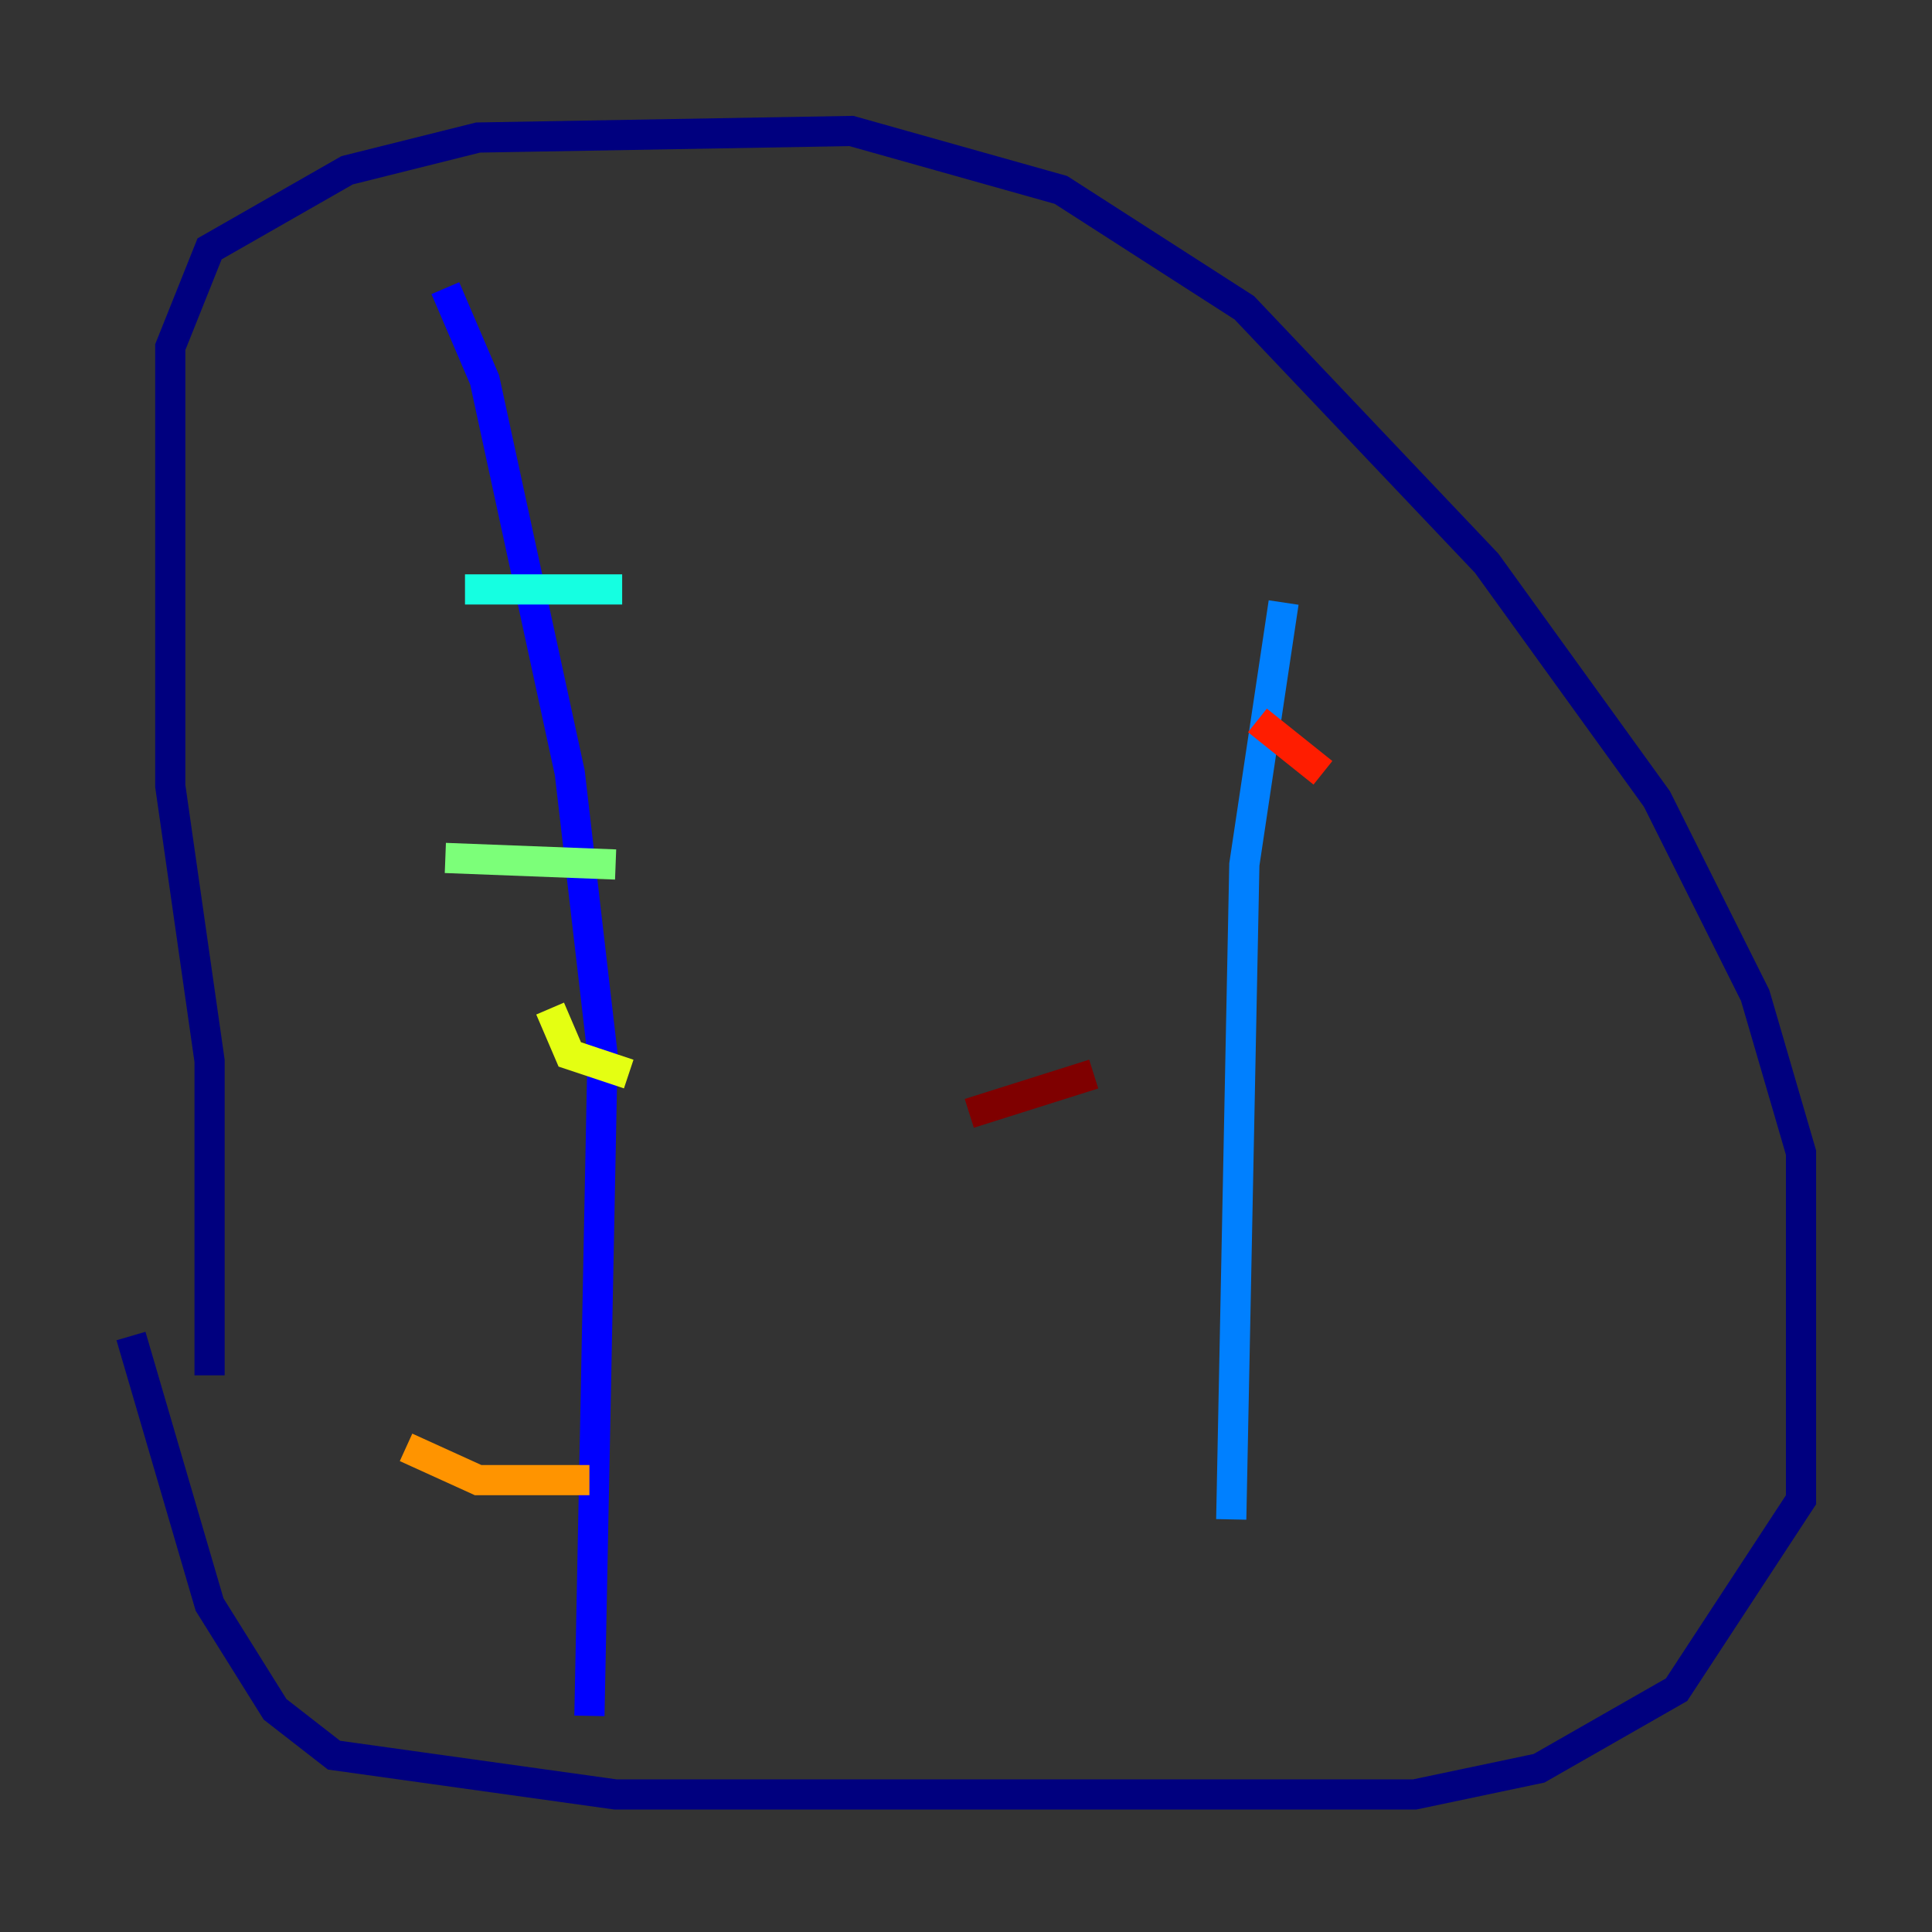 <?xml version="1.0" encoding="utf-8" ?>
<svg baseProfile="tiny" height="128" version="1.2" viewBox="0,0,128,128" width="128" xmlns="http://www.w3.org/2000/svg" xmlns:ev="http://www.w3.org/2001/xml-events" xmlns:xlink="http://www.w3.org/1999/xlink"><rect x="0" y="0" width="128" height="128" fill="#333333" stroke="none"/><defs /><polyline fill="none" points="13.885,91.119 13.885,70.291 11.281,52.068 11.281,22.997 13.885,16.488 22.997,11.281 31.675,9.112 56.407,8.678 70.291,12.583 82.441,20.393 98.495,37.315 109.776,52.936 116.285,65.953 119.322,76.366 119.322,99.363 111.078,111.946 101.966,117.153 93.722,118.888 40.786,118.888 22.129,116.285 18.224,113.248 13.885,106.305 8.678,88.515" stroke="#00007f" stroke-width="2" /><polyline fill="none" points="29.505,19.091 32.108,25.166 37.749,51.2 39.919,69.858 39.051,113.681" stroke="#0000ff" stroke-width="2" /><polyline fill="none" points="85.044,39.919 82.441,57.275 81.573,100.664" stroke="#0080ff" stroke-width="2" /><polyline fill="none" points="30.807,39.051 41.22,39.051" stroke="#15ffe1" stroke-width="2" /><polyline fill="none" points="29.505,56.841 40.786,57.275" stroke="#7cff79" stroke-width="2" /><polyline fill="none" points="36.447,66.82 37.749,69.858 41.654,71.159" stroke="#e4ff12" stroke-width="2" /><polyline fill="none" points="26.902,95.891 31.675,98.061 39.051,98.061" stroke="#ff9400" stroke-width="2" /><polyline fill="none" points="83.308,47.729 87.647,51.2" stroke="#ff1d00" stroke-width="2" /><polyline fill="none" points="64.217,73.763 72.461,71.159" stroke="#7f0000" stroke-width="2" /></svg>